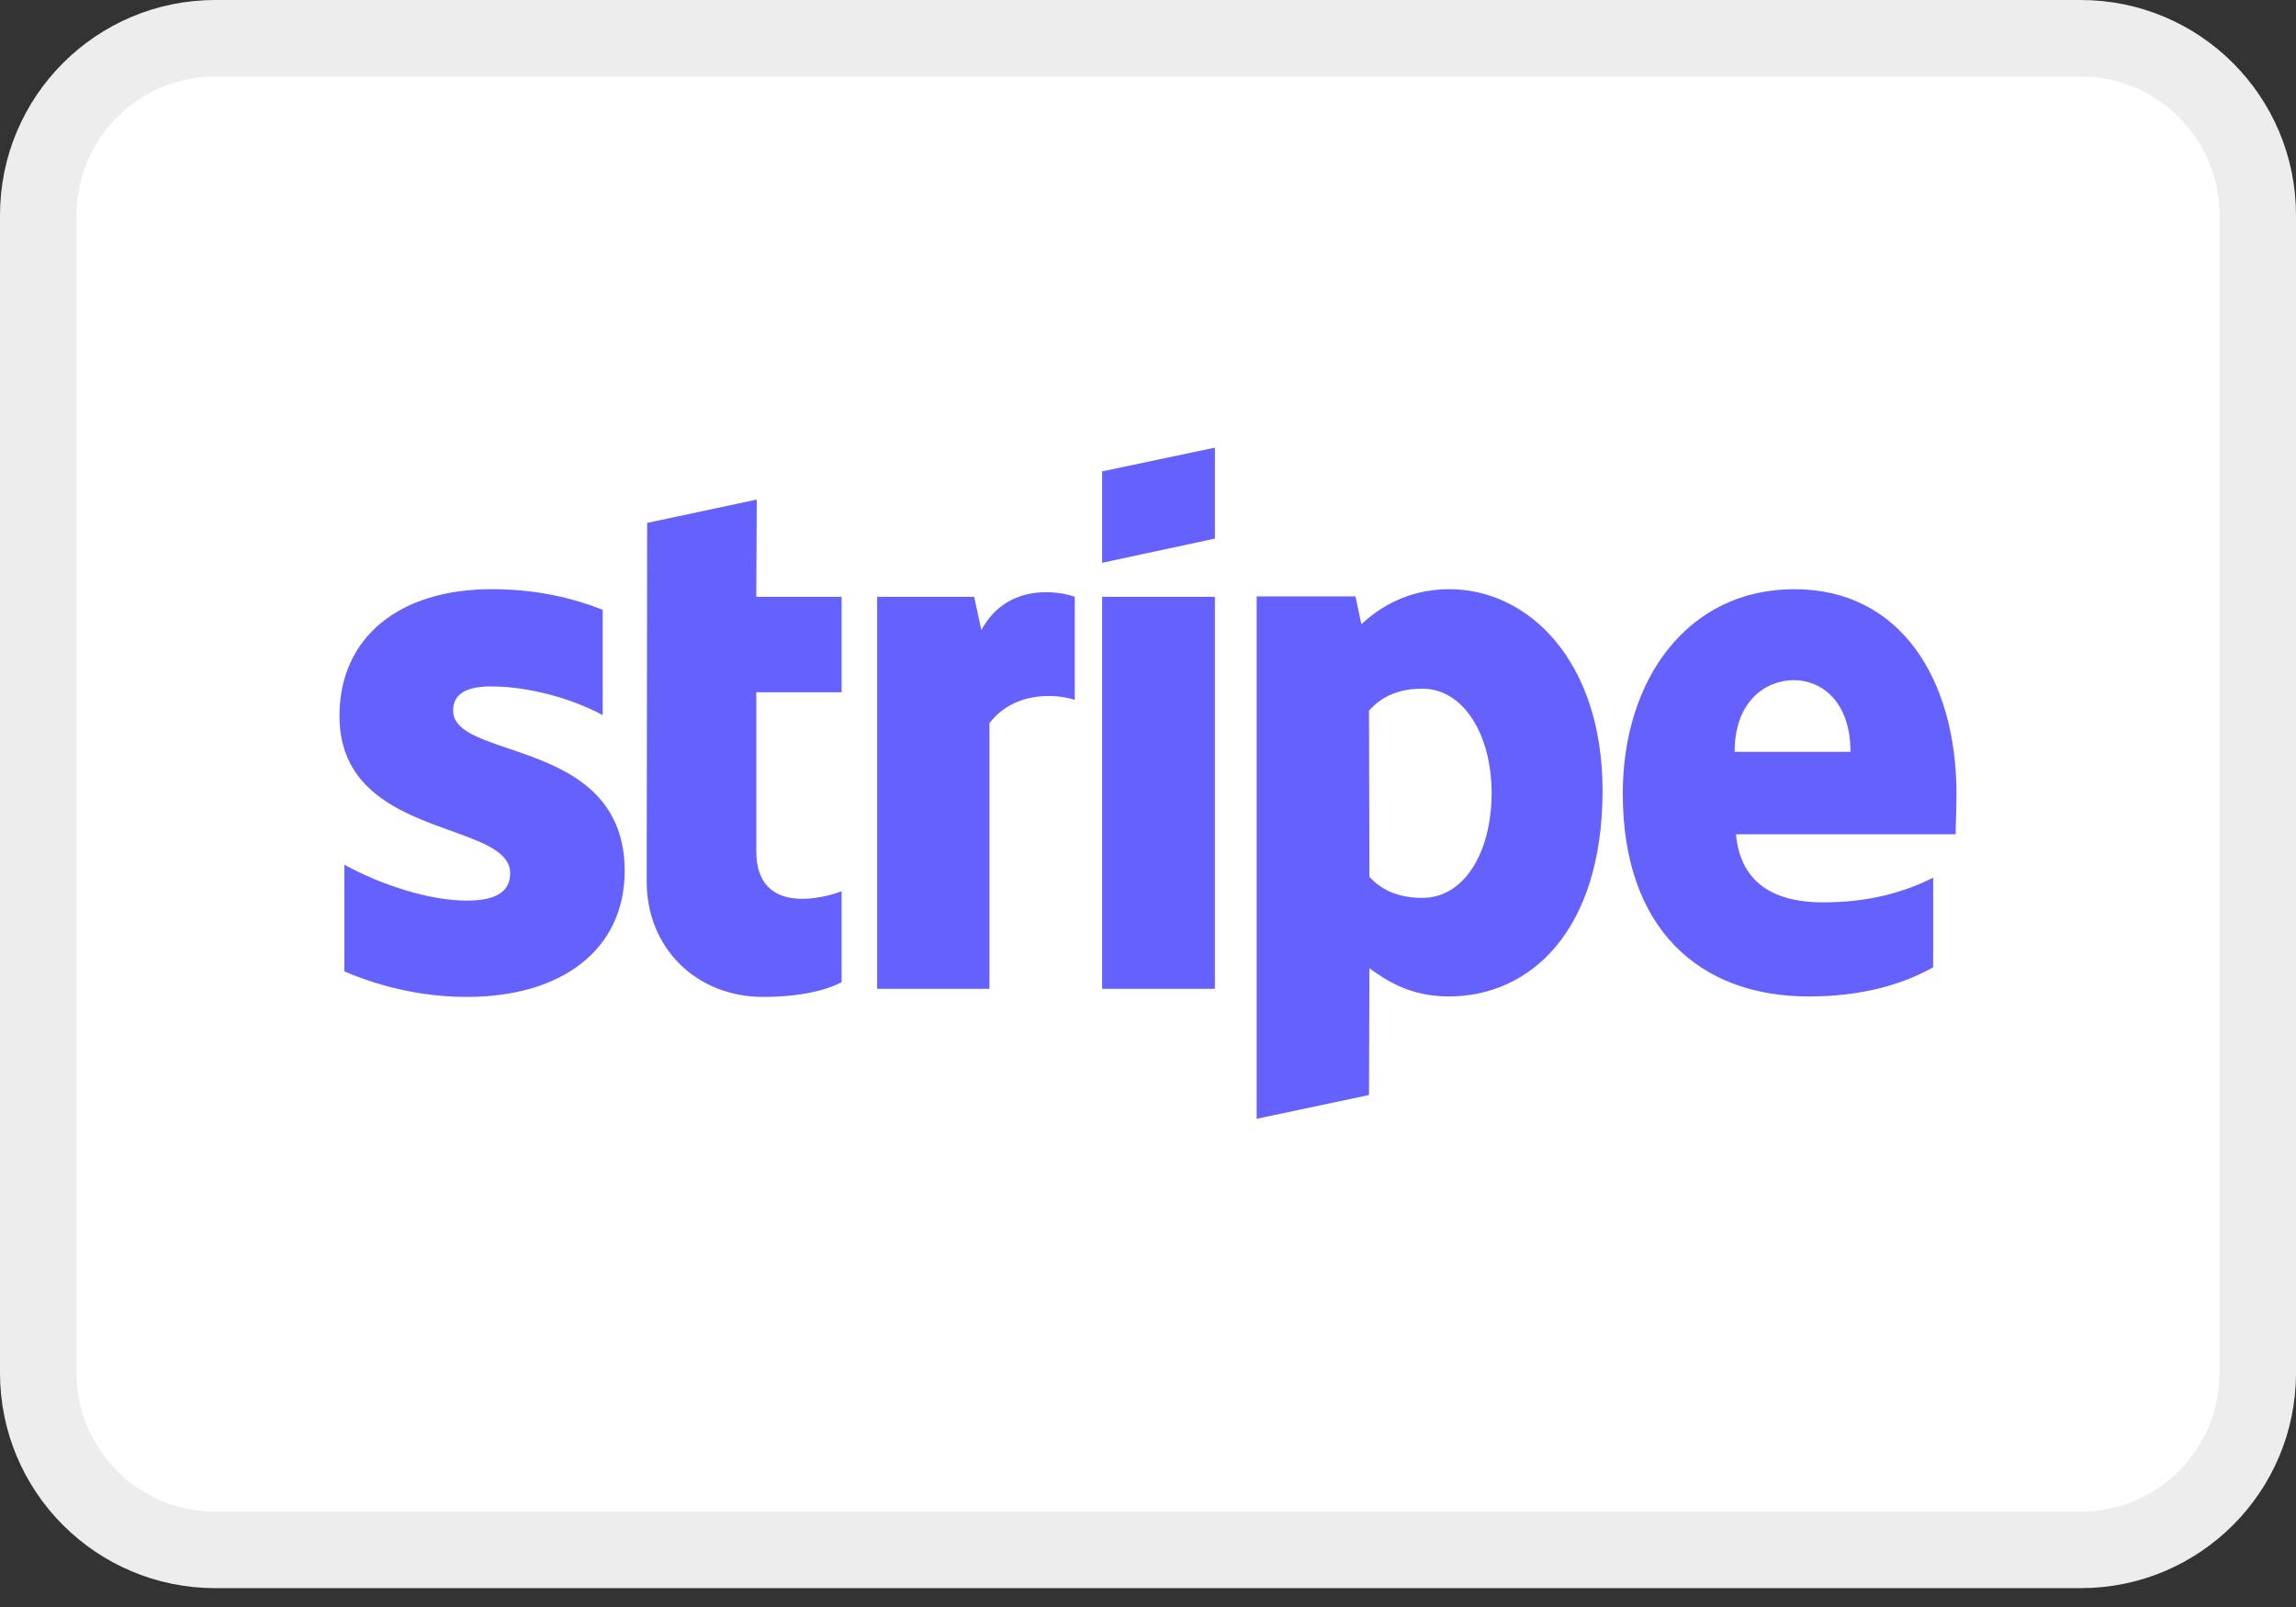 <svg width="60" height="42" viewBox="0 0 60 42" fill="none" xmlns="http://www.w3.org/2000/svg">
<rect x="0" y="0" width="60" height="42" fill="#333333" stroke="none"/>
<path d="M54.377 1H5.623C3.07 1 1 3.07 1 5.623V35.884C1 38.437 3.07 40.507 5.623 40.507H54.377C56.93 40.507 59 38.437 59 35.884V5.623C59 3.07 56.93 1 54.377 1Z" fill="white" stroke="#EDEDED" stroke-width="2"/>
<path fill-rule="evenodd" clip-rule="evenodd" d="M31.749 14.076L28.802 14.709V12.32L31.749 11.699V14.076ZM37.876 15.399C36.725 15.399 35.986 15.938 35.575 16.313L35.422 15.587H32.84V29.24L35.775 28.619L35.786 25.306C36.209 25.61 36.831 26.043 37.864 26.043C39.965 26.043 41.879 24.357 41.879 20.645C41.867 17.25 39.93 15.399 37.876 15.399ZM37.172 23.467C36.479 23.467 36.068 23.221 35.786 22.917L35.775 18.573C36.08 18.233 36.502 17.999 37.172 17.999C38.24 17.999 38.979 19.193 38.979 20.727C38.979 22.296 38.251 23.467 37.172 23.467ZM51.128 20.762C51.128 17.765 49.673 15.399 46.891 15.399C44.097 15.399 42.407 17.765 42.407 20.739C42.407 24.263 44.402 26.043 47.266 26.043C48.663 26.043 49.72 25.727 50.518 25.282V22.94C49.72 23.338 48.804 23.584 47.642 23.584C46.503 23.584 45.494 23.186 45.365 21.805H51.105C51.105 21.74 51.109 21.594 51.114 21.425C51.12 21.195 51.128 20.924 51.128 20.762ZM45.33 19.65C45.33 18.327 46.139 17.776 46.879 17.776C47.595 17.776 48.358 18.327 48.358 19.65H45.33ZM28.802 15.598H31.748V25.844H28.802V15.598ZM25.457 15.598L25.645 16.465C26.337 15.2 27.711 15.458 28.086 15.598V18.292C27.723 18.163 26.549 17.999 25.856 18.901V25.844H22.922V15.598H25.457ZM19.776 13.057L16.912 13.666L16.9 23.046C16.9 24.779 18.203 26.055 19.94 26.055C20.902 26.055 21.607 25.879 21.994 25.669V23.292C21.619 23.444 19.764 23.983 19.764 22.249V18.093H21.994V15.598H19.764L19.776 13.057ZM12.839 17.94C12.216 17.94 11.841 18.116 11.841 18.573C11.841 19.071 12.487 19.291 13.289 19.563C14.597 20.006 16.317 20.59 16.325 22.753C16.325 24.849 14.646 26.055 12.205 26.055C11.195 26.055 10.092 25.856 9 25.388V22.601C9.986 23.139 11.23 23.538 12.205 23.538C12.862 23.538 13.332 23.362 13.332 22.823C13.332 22.271 12.631 22.018 11.785 21.714C10.496 21.25 8.871 20.664 8.871 18.713C8.871 16.641 10.456 15.399 12.839 15.399C13.813 15.399 14.775 15.552 15.75 15.938V18.69C14.857 18.21 13.731 17.94 12.839 17.94Z" fill="#6461FC"/>
</svg>
